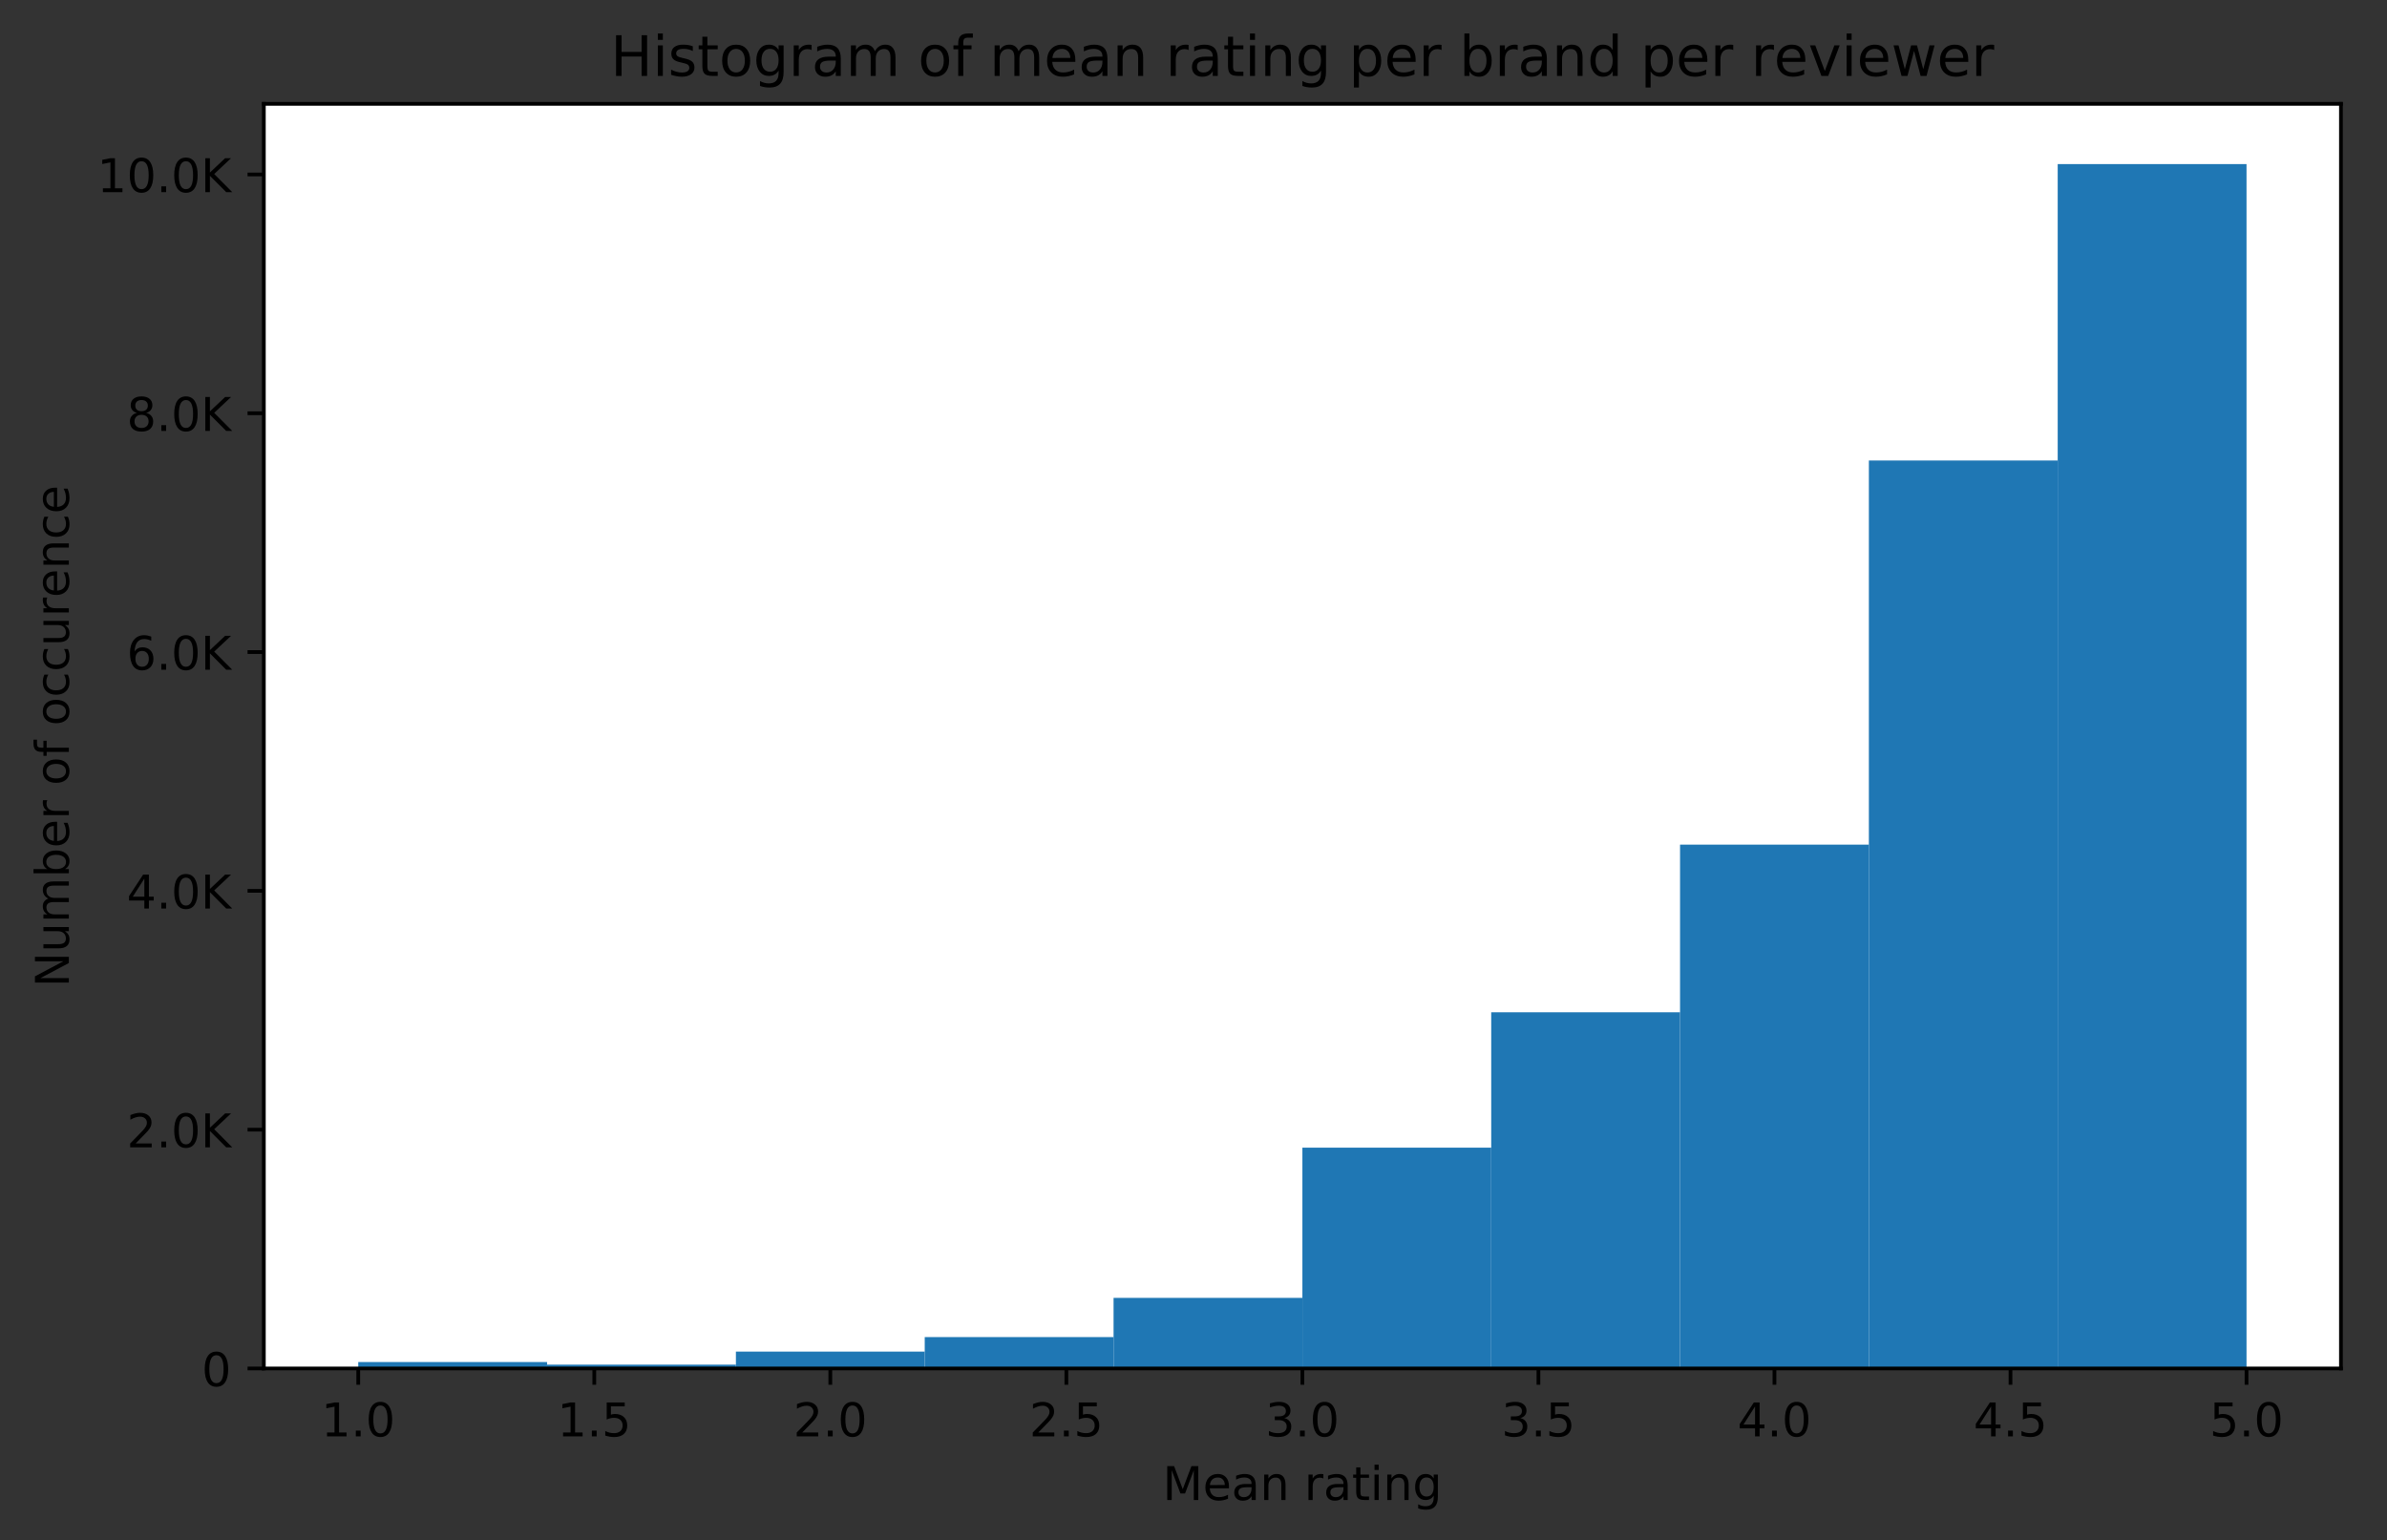 <svg height="331pt" version="1.1" viewBox="0 0 513 331" width="513pt" xmlns="http://www.w3.org/2000/svg" xmlns:xlink="http://www.w3.org/1999/xlink" style="width: 100%; height: 100%;">
 <rect x="0" y="0" width="513" height="331" fill="#333333" stroke="none"/>
 <defs>
  <style type="text/css">
*{stroke-linecap:butt;stroke-linejoin:round;}
  </style>
 </defs>
 <g id="figure_1">
  <g id="patch_1">
   <path d="M 0 331.674 
L 513.802 331.674 
L 513.802 0 
L 0 0 
z
" style="fill:none;"></path>
  </g>
  <g id="axes_1">
   <g id="patch_2">
    <path d="M 56.702 294.118 
L 503.102 294.118 
L 503.102 22.318 
L 56.702 22.318 
z
" style="fill:#ffffff;"></path>
   </g>
   <g id="patch_3">
    <path clip-path="url(#p9ef4440d2d)" d="M 76.992 294.118 
L 117.574 294.118 
L 117.574 292.732 
L 76.992 292.732 
z
" style="fill:#1f77b4;"></path>
   </g>
   <g id="patch_4">
    <path clip-path="url(#p9ef4440d2d)" d="M 117.574 294.118 
L 158.156 294.118 
L 158.156 293.297 
L 117.574 293.297 
z
" style="fill:#1f77b4;"></path>
   </g>
   <g id="patch_5">
    <path clip-path="url(#p9ef4440d2d)" d="M 158.156 294.118 
L 198.738 294.118 
L 198.738 290.5 
L 158.156 290.5 
z
" style="fill:#1f77b4;"></path>
   </g>
   <g id="patch_6">
    <path clip-path="url(#p9ef4440d2d)" d="M 198.738 294.118 
L 239.32 294.118 
L 239.32 287.369 
L 198.738 287.369 
z
" style="fill:#1f77b4;"></path>
   </g>
   <g id="patch_7">
    <path clip-path="url(#p9ef4440d2d)" d="M 239.32 294.118 
L 279.902 294.118 
L 279.902 278.952 
L 239.32 278.952 
z
" style="fill:#1f77b4;"></path>
   </g>
   <g id="patch_8">
    <path clip-path="url(#p9ef4440d2d)" d="M 279.902 294.118 
L 320.483 294.118 
L 320.483 246.668 
L 279.902 246.668 
z
" style="fill:#1f77b4;"></path>
   </g>
   <g id="patch_9">
    <path clip-path="url(#p9ef4440d2d)" d="M 320.483 294.118 
L 361.065 294.118 
L 361.065 217.567 
L 320.483 217.567 
z
" style="fill:#1f77b4;"></path>
   </g>
   <g id="patch_10">
    <path clip-path="url(#p9ef4440d2d)" d="M 361.065 294.118 
L 401.647 294.118 
L 401.647 181.537 
L 361.065 181.537 
z
" style="fill:#1f77b4;"></path>
   </g>
   <g id="patch_11">
    <path clip-path="url(#p9ef4440d2d)" d="M 401.647 294.118 
L 442.229 294.118 
L 442.229 98.981 
L 401.647 98.981 
z
" style="fill:#1f77b4;"></path>
   </g>
   <g id="patch_12">
    <path clip-path="url(#p9ef4440d2d)" d="M 442.229 294.118 
L 482.811 294.118 
L 482.811 35.261 
L 442.229 35.261 
z
" style="fill:#1f77b4;"></path>
   </g>
   <g id="matplotlib.axis_1">
    <g id="xtick_1">
     <g id="line2d_1">
      <defs>
       <path d="M 0 0 
L 0 3.5 
" id="m81f246a1ec" style="stroke:#000000;stroke-width:0.8;"></path>
      </defs>
      <g>
       <use style="stroke:#000000;stroke-width:0.8;" x="76.992" xlink:href="#m81f246a1ec" y="294.118"></use>
      </g>
     </g>
     <g id="text_1">
      <!-- 1.0 -->
      <defs>
       <path d="M 12.406 8.297 
L 28.516 8.297 
L 28.516 63.922 
L 10.984 60.406 
L 10.984 69.391 
L 28.422 72.906 
L 38.281 72.906 
L 38.281 8.297 
L 54.391 8.297 
L 54.391 0 
L 12.406 0 
z
" id="DejaVuSans-31"></path>
       <path d="M 10.688 12.406 
L 21 12.406 
L 21 0 
L 10.688 0 
z
" id="DejaVuSans-2e"></path>
       <path d="M 31.781 66.406 
Q 24.172 66.406 20.328 58.906 
Q 16.5 51.422 16.5 36.375 
Q 16.5 21.391 20.328 13.891 
Q 24.172 6.391 31.781 6.391 
Q 39.453 6.391 43.281 13.891 
Q 47.125 21.391 47.125 36.375 
Q 47.125 51.422 43.281 58.906 
Q 39.453 66.406 31.781 66.406 
z
M 31.781 74.219 
Q 44.047 74.219 50.516 64.516 
Q 56.984 54.828 56.984 36.375 
Q 56.984 17.969 50.516 8.266 
Q 44.047 -1.422 31.781 -1.422 
Q 19.531 -1.422 13.062 8.266 
Q 6.594 17.969 6.594 36.375 
Q 6.594 54.828 13.062 64.516 
Q 19.531 74.219 31.781 74.219 
z
" id="DejaVuSans-30"></path>
      </defs>
      <g transform="translate(69.041 308.717)scale(0.1 -0.1)">
       <use xlink:href="#DejaVuSans-31"></use>
       <use x="63.623" xlink:href="#DejaVuSans-2e"></use>
       <use x="95.41" xlink:href="#DejaVuSans-30"></use>
      </g>
     </g>
    </g>
    <g id="xtick_2">
     <g id="line2d_2">
      <g>
       <use style="stroke:#000000;stroke-width:0.8;" x="127.72" xlink:href="#m81f246a1ec" y="294.118"></use>
      </g>
     </g>
     <g id="text_2">
      <!-- 1.5 -->
      <defs>
       <path d="M 10.797 72.906 
L 49.516 72.906 
L 49.516 64.594 
L 19.828 64.594 
L 19.828 46.734 
Q 21.969 47.469 24.109 47.828 
Q 26.266 48.188 28.422 48.188 
Q 40.625 48.188 47.75 41.5 
Q 54.891 34.812 54.891 23.391 
Q 54.891 11.625 47.562 5.094 
Q 40.234 -1.422 26.906 -1.422 
Q 22.312 -1.422 17.547 -0.641 
Q 12.797 0.141 7.719 1.703 
L 7.719 11.625 
Q 12.109 9.234 16.797 8.062 
Q 21.484 6.891 26.703 6.891 
Q 35.156 6.891 40.078 11.328 
Q 45.016 15.766 45.016 23.391 
Q 45.016 31 40.078 35.438 
Q 35.156 39.891 26.703 39.891 
Q 22.75 39.891 18.812 39.016 
Q 14.891 38.141 10.797 36.281 
z
" id="DejaVuSans-35"></path>
      </defs>
      <g transform="translate(119.768 308.717)scale(0.1 -0.1)">
       <use xlink:href="#DejaVuSans-31"></use>
       <use x="63.623" xlink:href="#DejaVuSans-2e"></use>
       <use x="95.41" xlink:href="#DejaVuSans-35"></use>
      </g>
     </g>
    </g>
    <g id="xtick_3">
     <g id="line2d_3">
      <g>
       <use style="stroke:#000000;stroke-width:0.8;" x="178.447" xlink:href="#m81f246a1ec" y="294.118"></use>
      </g>
     </g>
     <g id="text_3">
      <!-- 2.0 -->
      <defs>
       <path d="M 19.188 8.297 
L 53.609 8.297 
L 53.609 0 
L 7.328 0 
L 7.328 8.297 
Q 12.938 14.109 22.625 23.891 
Q 32.328 33.688 34.812 36.531 
Q 39.547 41.844 41.422 45.531 
Q 43.312 49.219 43.312 52.781 
Q 43.312 58.594 39.234 62.25 
Q 35.156 65.922 28.609 65.922 
Q 23.969 65.922 18.812 64.312 
Q 13.672 62.703 7.812 59.422 
L 7.812 69.391 
Q 13.766 71.781 18.938 73 
Q 24.125 74.219 28.422 74.219 
Q 39.75 74.219 46.484 68.547 
Q 53.219 62.891 53.219 53.422 
Q 53.219 48.922 51.531 44.891 
Q 49.859 40.875 45.406 35.406 
Q 44.188 33.984 37.641 27.219 
Q 31.109 20.453 19.188 8.297 
z
" id="DejaVuSans-32"></path>
      </defs>
      <g transform="translate(170.495 308.717)scale(0.1 -0.1)">
       <use xlink:href="#DejaVuSans-32"></use>
       <use x="63.623" xlink:href="#DejaVuSans-2e"></use>
       <use x="95.41" xlink:href="#DejaVuSans-30"></use>
      </g>
     </g>
    </g>
    <g id="xtick_4">
     <g id="line2d_4">
      <g>
       <use style="stroke:#000000;stroke-width:0.8;" x="229.174" xlink:href="#m81f246a1ec" y="294.118"></use>
      </g>
     </g>
     <g id="text_4">
      <!-- 2.5 -->
      <g transform="translate(221.223 308.717)scale(0.1 -0.1)">
       <use xlink:href="#DejaVuSans-32"></use>
       <use x="63.623" xlink:href="#DejaVuSans-2e"></use>
       <use x="95.41" xlink:href="#DejaVuSans-35"></use>
      </g>
     </g>
    </g>
    <g id="xtick_5">
     <g id="line2d_5">
      <g>
       <use style="stroke:#000000;stroke-width:0.8;" x="279.902" xlink:href="#m81f246a1ec" y="294.118"></use>
      </g>
     </g>
     <g id="text_5">
      <!-- 3.0 -->
      <defs>
       <path d="M 40.578 39.312 
Q 47.656 37.797 51.625 33 
Q 55.609 28.219 55.609 21.188 
Q 55.609 10.406 48.188 4.484 
Q 40.766 -1.422 27.094 -1.422 
Q 22.516 -1.422 17.656 -0.516 
Q 12.797 0.391 7.625 2.203 
L 7.625 11.719 
Q 11.719 9.328 16.594 8.109 
Q 21.484 6.891 26.812 6.891 
Q 36.078 6.891 40.938 10.547 
Q 45.797 14.203 45.797 21.188 
Q 45.797 27.641 41.281 31.266 
Q 36.766 34.906 28.719 34.906 
L 20.219 34.906 
L 20.219 43.016 
L 29.109 43.016 
Q 36.375 43.016 40.234 45.922 
Q 44.094 48.828 44.094 54.297 
Q 44.094 59.906 40.109 62.906 
Q 36.141 65.922 28.719 65.922 
Q 24.656 65.922 20.016 65.031 
Q 15.375 64.156 9.812 62.312 
L 9.812 71.094 
Q 15.438 72.656 20.344 73.438 
Q 25.25 74.219 29.594 74.219 
Q 40.828 74.219 47.359 69.109 
Q 53.906 64.016 53.906 55.328 
Q 53.906 49.266 50.438 45.094 
Q 46.969 40.922 40.578 39.312 
z
" id="DejaVuSans-33"></path>
      </defs>
      <g transform="translate(271.95 308.717)scale(0.1 -0.1)">
       <use xlink:href="#DejaVuSans-33"></use>
       <use x="63.623" xlink:href="#DejaVuSans-2e"></use>
       <use x="95.41" xlink:href="#DejaVuSans-30"></use>
      </g>
     </g>
    </g>
    <g id="xtick_6">
     <g id="line2d_6">
      <g>
       <use style="stroke:#000000;stroke-width:0.8;" x="330.629" xlink:href="#m81f246a1ec" y="294.118"></use>
      </g>
     </g>
     <g id="text_6">
      <!-- 3.5 -->
      <g transform="translate(322.677 308.717)scale(0.1 -0.1)">
       <use xlink:href="#DejaVuSans-33"></use>
       <use x="63.623" xlink:href="#DejaVuSans-2e"></use>
       <use x="95.41" xlink:href="#DejaVuSans-35"></use>
      </g>
     </g>
    </g>
    <g id="xtick_7">
     <g id="line2d_7">
      <g>
       <use style="stroke:#000000;stroke-width:0.8;" x="381.356" xlink:href="#m81f246a1ec" y="294.118"></use>
      </g>
     </g>
     <g id="text_7">
      <!-- 4.0 -->
      <defs>
       <path d="M 37.797 64.312 
L 12.891 25.391 
L 37.797 25.391 
z
M 35.203 72.906 
L 47.609 72.906 
L 47.609 25.391 
L 58.016 25.391 
L 58.016 17.188 
L 47.609 17.188 
L 47.609 0 
L 37.797 0 
L 37.797 17.188 
L 4.891 17.188 
L 4.891 26.703 
z
" id="DejaVuSans-34"></path>
      </defs>
      <g transform="translate(373.405 308.717)scale(0.1 -0.1)">
       <use xlink:href="#DejaVuSans-34"></use>
       <use x="63.623" xlink:href="#DejaVuSans-2e"></use>
       <use x="95.41" xlink:href="#DejaVuSans-30"></use>
      </g>
     </g>
    </g>
    <g id="xtick_8">
     <g id="line2d_8">
      <g>
       <use style="stroke:#000000;stroke-width:0.8;" x="432.083" xlink:href="#m81f246a1ec" y="294.118"></use>
      </g>
     </g>
     <g id="text_8">
      <!-- 4.5 -->
      <g transform="translate(424.132 308.717)scale(0.1 -0.1)">
       <use xlink:href="#DejaVuSans-34"></use>
       <use x="63.623" xlink:href="#DejaVuSans-2e"></use>
       <use x="95.41" xlink:href="#DejaVuSans-35"></use>
      </g>
     </g>
    </g>
    <g id="xtick_9">
     <g id="line2d_9">
      <g>
       <use style="stroke:#000000;stroke-width:0.8;" x="482.811" xlink:href="#m81f246a1ec" y="294.118"></use>
      </g>
     </g>
     <g id="text_9">
      <!-- 5.0 -->
      <g transform="translate(474.859 308.717)scale(0.1 -0.1)">
       <use xlink:href="#DejaVuSans-35"></use>
       <use x="63.623" xlink:href="#DejaVuSans-2e"></use>
       <use x="95.41" xlink:href="#DejaVuSans-30"></use>
      </g>
     </g>
    </g>
    <g id="text_10">
     <!-- Mean rating -->
     <defs>
      <path d="M 9.812 72.906 
L 24.516 72.906 
L 43.109 23.297 
L 61.812 72.906 
L 76.516 72.906 
L 76.516 0 
L 66.891 0 
L 66.891 64.016 
L 48.094 14.016 
L 38.188 14.016 
L 19.391 64.016 
L 19.391 0 
L 9.812 0 
z
" id="DejaVuSans-4d"></path>
      <path d="M 56.203 29.594 
L 56.203 25.203 
L 14.891 25.203 
Q 15.484 15.922 20.484 11.062 
Q 25.484 6.203 34.422 6.203 
Q 39.594 6.203 44.453 7.469 
Q 49.312 8.734 54.109 11.281 
L 54.109 2.781 
Q 49.266 0.734 44.188 -0.344 
Q 39.109 -1.422 33.891 -1.422 
Q 20.797 -1.422 13.156 6.188 
Q 5.516 13.812 5.516 26.812 
Q 5.516 40.234 12.766 48.109 
Q 20.016 56 32.328 56 
Q 43.359 56 49.781 48.891 
Q 56.203 41.797 56.203 29.594 
z
M 47.219 32.234 
Q 47.125 39.594 43.094 43.984 
Q 39.062 48.391 32.422 48.391 
Q 24.906 48.391 20.391 44.141 
Q 15.875 39.891 15.188 32.172 
z
" id="DejaVuSans-65"></path>
      <path d="M 34.281 27.484 
Q 23.391 27.484 19.188 25 
Q 14.984 22.516 14.984 16.5 
Q 14.984 11.719 18.141 8.906 
Q 21.297 6.109 26.703 6.109 
Q 34.188 6.109 38.703 11.406 
Q 43.219 16.703 43.219 25.484 
L 43.219 27.484 
z
M 52.203 31.203 
L 52.203 0 
L 43.219 0 
L 43.219 8.297 
Q 40.141 3.328 35.547 0.953 
Q 30.953 -1.422 24.312 -1.422 
Q 15.922 -1.422 10.953 3.297 
Q 6 8.016 6 15.922 
Q 6 25.141 12.172 29.828 
Q 18.359 34.516 30.609 34.516 
L 43.219 34.516 
L 43.219 35.406 
Q 43.219 41.609 39.141 45 
Q 35.062 48.391 27.688 48.391 
Q 23 48.391 18.547 47.266 
Q 14.109 46.141 10.016 43.891 
L 10.016 52.203 
Q 14.938 54.109 19.578 55.047 
Q 24.219 56 28.609 56 
Q 40.484 56 46.344 49.844 
Q 52.203 43.703 52.203 31.203 
z
" id="DejaVuSans-61"></path>
      <path d="M 54.891 33.016 
L 54.891 0 
L 45.906 0 
L 45.906 32.719 
Q 45.906 40.484 42.875 44.328 
Q 39.844 48.188 33.797 48.188 
Q 26.516 48.188 22.312 43.547 
Q 18.109 38.922 18.109 30.906 
L 18.109 0 
L 9.078 0 
L 9.078 54.688 
L 18.109 54.688 
L 18.109 46.188 
Q 21.344 51.125 25.703 53.562 
Q 30.078 56 35.797 56 
Q 45.219 56 50.047 50.172 
Q 54.891 44.344 54.891 33.016 
z
" id="DejaVuSans-6e"></path>
      <path id="DejaVuSans-20"></path>
      <path d="M 41.109 46.297 
Q 39.594 47.172 37.812 47.578 
Q 36.031 48 33.891 48 
Q 26.266 48 22.188 43.047 
Q 18.109 38.094 18.109 28.812 
L 18.109 0 
L 9.078 0 
L 9.078 54.688 
L 18.109 54.688 
L 18.109 46.188 
Q 20.953 51.172 25.484 53.578 
Q 30.031 56 36.531 56 
Q 37.453 56 38.578 55.875 
Q 39.703 55.766 41.062 55.516 
z
" id="DejaVuSans-72"></path>
      <path d="M 18.312 70.219 
L 18.312 54.688 
L 36.812 54.688 
L 36.812 47.703 
L 18.312 47.703 
L 18.312 18.016 
Q 18.312 11.328 20.141 9.422 
Q 21.969 7.516 27.594 7.516 
L 36.812 7.516 
L 36.812 0 
L 27.594 0 
Q 17.188 0 13.234 3.875 
Q 9.281 7.766 9.281 18.016 
L 9.281 47.703 
L 2.688 47.703 
L 2.688 54.688 
L 9.281 54.688 
L 9.281 70.219 
z
" id="DejaVuSans-74"></path>
      <path d="M 9.422 54.688 
L 18.406 54.688 
L 18.406 0 
L 9.422 0 
z
M 9.422 75.984 
L 18.406 75.984 
L 18.406 64.594 
L 9.422 64.594 
z
" id="DejaVuSans-69"></path>
      <path d="M 45.406 27.984 
Q 45.406 37.75 41.375 43.109 
Q 37.359 48.484 30.078 48.484 
Q 22.859 48.484 18.828 43.109 
Q 14.797 37.75 14.797 27.984 
Q 14.797 18.266 18.828 12.891 
Q 22.859 7.516 30.078 7.516 
Q 37.359 7.516 41.375 12.891 
Q 45.406 18.266 45.406 27.984 
z
M 54.391 6.781 
Q 54.391 -7.172 48.188 -13.984 
Q 42 -20.797 29.203 -20.797 
Q 24.469 -20.797 20.266 -20.094 
Q 16.062 -19.391 12.109 -17.922 
L 12.109 -9.188 
Q 16.062 -11.328 19.922 -12.344 
Q 23.781 -13.375 27.781 -13.375 
Q 36.625 -13.375 41.016 -8.766 
Q 45.406 -4.156 45.406 5.172 
L 45.406 9.625 
Q 42.625 4.781 38.281 2.391 
Q 33.938 0 27.875 0 
Q 17.828 0 11.672 7.656 
Q 5.516 15.328 5.516 27.984 
Q 5.516 40.672 11.672 48.328 
Q 17.828 56 27.875 56 
Q 33.938 56 38.281 53.609 
Q 42.625 51.219 45.406 46.391 
L 45.406 54.688 
L 54.391 54.688 
z
" id="DejaVuSans-67"></path>
     </defs>
     <g transform="translate(249.877 322.395)scale(0.1 -0.1)">
      <use xlink:href="#DejaVuSans-4d"></use>
      <use x="86.279" xlink:href="#DejaVuSans-65"></use>
      <use x="147.803" xlink:href="#DejaVuSans-61"></use>
      <use x="209.082" xlink:href="#DejaVuSans-6e"></use>
      <use x="272.461" xlink:href="#DejaVuSans-20"></use>
      <use x="304.248" xlink:href="#DejaVuSans-72"></use>
      <use x="345.361" xlink:href="#DejaVuSans-61"></use>
      <use x="406.641" xlink:href="#DejaVuSans-74"></use>
      <use x="445.85" xlink:href="#DejaVuSans-69"></use>
      <use x="473.633" xlink:href="#DejaVuSans-6e"></use>
      <use x="537.012" xlink:href="#DejaVuSans-67"></use>
     </g>
    </g>
   </g>
   <g id="matplotlib.axis_2">
    <g id="ytick_1">
     <g id="line2d_10">
      <defs>
       <path d="M 0 0 
L -3.5 0 
" id="m01da330a5b" style="stroke:#000000;stroke-width:0.8;"></path>
      </defs>
      <g>
       <use style="stroke:#000000;stroke-width:0.8;" x="56.702" xlink:href="#m01da330a5b" y="294.118"></use>
      </g>
     </g>
     <g id="text_11">
      <!-- 0 -->
      <g transform="translate(43.339 297.917)scale(0.1 -0.1)">
       <use xlink:href="#DejaVuSans-30"></use>
      </g>
     </g>
    </g>
    <g id="ytick_2">
     <g id="line2d_11">
      <g>
       <use style="stroke:#000000;stroke-width:0.8;" x="56.702" xlink:href="#m01da330a5b" y="242.793"></use>
      </g>
     </g>
     <g id="text_12">
      <!-- 2.0K -->
      <defs>
       <path d="M 9.812 72.906 
L 19.672 72.906 
L 19.672 42.094 
L 52.391 72.906 
L 65.094 72.906 
L 28.906 38.922 
L 67.672 0 
L 54.688 0 
L 19.672 35.109 
L 19.672 0 
L 9.812 0 
z
" id="DejaVuSans-4b"></path>
      </defs>
      <g transform="translate(27.241 246.592)scale(0.1 -0.1)">
       <use xlink:href="#DejaVuSans-32"></use>
       <use x="63.623" xlink:href="#DejaVuSans-2e"></use>
       <use x="95.41" xlink:href="#DejaVuSans-30"></use>
       <use x="159.033" xlink:href="#DejaVuSans-4b"></use>
      </g>
     </g>
    </g>
    <g id="ytick_3">
     <g id="line2d_12">
      <g>
       <use style="stroke:#000000;stroke-width:0.8;" x="56.702" xlink:href="#m01da330a5b" y="191.468"></use>
      </g>
     </g>
     <g id="text_13">
      <!-- 4.0K -->
      <g transform="translate(27.241 195.268)scale(0.1 -0.1)">
       <use xlink:href="#DejaVuSans-34"></use>
       <use x="63.623" xlink:href="#DejaVuSans-2e"></use>
       <use x="95.41" xlink:href="#DejaVuSans-30"></use>
       <use x="159.033" xlink:href="#DejaVuSans-4b"></use>
      </g>
     </g>
    </g>
    <g id="ytick_4">
     <g id="line2d_13">
      <g>
       <use style="stroke:#000000;stroke-width:0.8;" x="56.702" xlink:href="#m01da330a5b" y="140.143"></use>
      </g>
     </g>
     <g id="text_14">
      <!-- 6.0K -->
      <defs>
       <path d="M 33.016 40.375 
Q 26.375 40.375 22.484 35.828 
Q 18.609 31.297 18.609 23.391 
Q 18.609 15.531 22.484 10.953 
Q 26.375 6.391 33.016 6.391 
Q 39.656 6.391 43.531 10.953 
Q 47.406 15.531 47.406 23.391 
Q 47.406 31.297 43.531 35.828 
Q 39.656 40.375 33.016 40.375 
z
M 52.594 71.297 
L 52.594 62.312 
Q 48.875 64.062 45.094 64.984 
Q 41.312 65.922 37.594 65.922 
Q 27.828 65.922 22.672 59.328 
Q 17.531 52.734 16.797 39.406 
Q 19.672 43.656 24.016 45.922 
Q 28.375 48.188 33.594 48.188 
Q 44.578 48.188 50.953 41.516 
Q 57.328 34.859 57.328 23.391 
Q 57.328 12.156 50.688 5.359 
Q 44.047 -1.422 33.016 -1.422 
Q 20.359 -1.422 13.672 8.266 
Q 6.984 17.969 6.984 36.375 
Q 6.984 53.656 15.188 63.938 
Q 23.391 74.219 37.203 74.219 
Q 40.922 74.219 44.703 73.484 
Q 48.484 72.75 52.594 71.297 
z
" id="DejaVuSans-36"></path>
      </defs>
      <g transform="translate(27.241 143.943)scale(0.1 -0.1)">
       <use xlink:href="#DejaVuSans-36"></use>
       <use x="63.623" xlink:href="#DejaVuSans-2e"></use>
       <use x="95.41" xlink:href="#DejaVuSans-30"></use>
       <use x="159.033" xlink:href="#DejaVuSans-4b"></use>
      </g>
     </g>
    </g>
    <g id="ytick_5">
     <g id="line2d_14">
      <g>
       <use style="stroke:#000000;stroke-width:0.8;" x="56.702" xlink:href="#m01da330a5b" y="88.819"></use>
      </g>
     </g>
     <g id="text_15">
      <!-- 8.0K -->
      <defs>
       <path d="M 31.781 34.625 
Q 24.75 34.625 20.719 30.859 
Q 16.703 27.094 16.703 20.516 
Q 16.703 13.922 20.719 10.156 
Q 24.75 6.391 31.781 6.391 
Q 38.812 6.391 42.859 10.172 
Q 46.922 13.969 46.922 20.516 
Q 46.922 27.094 42.891 30.859 
Q 38.875 34.625 31.781 34.625 
z
M 21.922 38.812 
Q 15.578 40.375 12.031 44.719 
Q 8.5 49.078 8.5 55.328 
Q 8.5 64.062 14.719 69.141 
Q 20.953 74.219 31.781 74.219 
Q 42.672 74.219 48.875 69.141 
Q 55.078 64.062 55.078 55.328 
Q 55.078 49.078 51.531 44.719 
Q 48 40.375 41.703 38.812 
Q 48.828 37.156 52.797 32.312 
Q 56.781 27.484 56.781 20.516 
Q 56.781 9.906 50.312 4.234 
Q 43.844 -1.422 31.781 -1.422 
Q 19.734 -1.422 13.25 4.234 
Q 6.781 9.906 6.781 20.516 
Q 6.781 27.484 10.781 32.312 
Q 14.797 37.156 21.922 38.812 
z
M 18.312 54.391 
Q 18.312 48.734 21.844 45.562 
Q 25.391 42.391 31.781 42.391 
Q 38.141 42.391 41.719 45.562 
Q 45.312 48.734 45.312 54.391 
Q 45.312 60.062 41.719 63.234 
Q 38.141 66.406 31.781 66.406 
Q 25.391 66.406 21.844 63.234 
Q 18.312 60.062 18.312 54.391 
z
" id="DejaVuSans-38"></path>
      </defs>
      <g transform="translate(27.241 92.618)scale(0.1 -0.1)">
       <use xlink:href="#DejaVuSans-38"></use>
       <use x="63.623" xlink:href="#DejaVuSans-2e"></use>
       <use x="95.41" xlink:href="#DejaVuSans-30"></use>
       <use x="159.033" xlink:href="#DejaVuSans-4b"></use>
      </g>
     </g>
    </g>
    <g id="ytick_6">
     <g id="line2d_15">
      <g>
       <use style="stroke:#000000;stroke-width:0.8;" x="56.702" xlink:href="#m01da330a5b" y="37.494"></use>
      </g>
     </g>
     <g id="text_16">
      <!-- 10.0K -->
      <g transform="translate(20.878 41.293)scale(0.1 -0.1)">
       <use xlink:href="#DejaVuSans-31"></use>
       <use x="63.623" xlink:href="#DejaVuSans-30"></use>
       <use x="127.246" xlink:href="#DejaVuSans-2e"></use>
       <use x="159.033" xlink:href="#DejaVuSans-30"></use>
       <use x="222.656" xlink:href="#DejaVuSans-4b"></use>
      </g>
     </g>
    </g>
    <g id="text_17">
     <!-- Number of occurence -->
     <defs>
      <path d="M 9.812 72.906 
L 23.094 72.906 
L 55.422 11.922 
L 55.422 72.906 
L 64.984 72.906 
L 64.984 0 
L 51.703 0 
L 19.391 60.984 
L 19.391 0 
L 9.812 0 
z
" id="DejaVuSans-4e"></path>
      <path d="M 8.5 21.578 
L 8.5 54.688 
L 17.484 54.688 
L 17.484 21.922 
Q 17.484 14.156 20.5 10.266 
Q 23.531 6.391 29.594 6.391 
Q 36.859 6.391 41.078 11.031 
Q 45.312 15.672 45.312 23.688 
L 45.312 54.688 
L 54.297 54.688 
L 54.297 0 
L 45.312 0 
L 45.312 8.406 
Q 42.047 3.422 37.719 1 
Q 33.406 -1.422 27.688 -1.422 
Q 18.266 -1.422 13.375 4.438 
Q 8.5 10.297 8.5 21.578 
z
M 31.109 56 
z
" id="DejaVuSans-75"></path>
      <path d="M 52 44.188 
Q 55.375 50.25 60.062 53.125 
Q 64.75 56 71.094 56 
Q 79.641 56 84.281 50.016 
Q 88.922 44.047 88.922 33.016 
L 88.922 0 
L 79.891 0 
L 79.891 32.719 
Q 79.891 40.578 77.094 44.375 
Q 74.312 48.188 68.609 48.188 
Q 61.625 48.188 57.562 43.547 
Q 53.516 38.922 53.516 30.906 
L 53.516 0 
L 44.484 0 
L 44.484 32.719 
Q 44.484 40.625 41.703 44.406 
Q 38.922 48.188 33.109 48.188 
Q 26.219 48.188 22.156 43.531 
Q 18.109 38.875 18.109 30.906 
L 18.109 0 
L 9.078 0 
L 9.078 54.688 
L 18.109 54.688 
L 18.109 46.188 
Q 21.188 51.219 25.484 53.609 
Q 29.781 56 35.688 56 
Q 41.656 56 45.828 52.969 
Q 50 49.953 52 44.188 
z
" id="DejaVuSans-6d"></path>
      <path d="M 48.688 27.297 
Q 48.688 37.203 44.609 42.844 
Q 40.531 48.484 33.406 48.484 
Q 26.266 48.484 22.188 42.844 
Q 18.109 37.203 18.109 27.297 
Q 18.109 17.391 22.188 11.75 
Q 26.266 6.109 33.406 6.109 
Q 40.531 6.109 44.609 11.75 
Q 48.688 17.391 48.688 27.297 
z
M 18.109 46.391 
Q 20.953 51.266 25.266 53.625 
Q 29.594 56 35.594 56 
Q 45.562 56 51.781 48.094 
Q 58.016 40.188 58.016 27.297 
Q 58.016 14.406 51.781 6.484 
Q 45.562 -1.422 35.594 -1.422 
Q 29.594 -1.422 25.266 0.953 
Q 20.953 3.328 18.109 8.203 
L 18.109 0 
L 9.078 0 
L 9.078 75.984 
L 18.109 75.984 
z
" id="DejaVuSans-62"></path>
      <path d="M 30.609 48.391 
Q 23.391 48.391 19.188 42.75 
Q 14.984 37.109 14.984 27.297 
Q 14.984 17.484 19.156 11.844 
Q 23.344 6.203 30.609 6.203 
Q 37.797 6.203 41.984 11.859 
Q 46.188 17.531 46.188 27.297 
Q 46.188 37.016 41.984 42.703 
Q 37.797 48.391 30.609 48.391 
z
M 30.609 56 
Q 42.328 56 49.016 48.375 
Q 55.719 40.766 55.719 27.297 
Q 55.719 13.875 49.016 6.219 
Q 42.328 -1.422 30.609 -1.422 
Q 18.844 -1.422 12.172 6.219 
Q 5.516 13.875 5.516 27.297 
Q 5.516 40.766 12.172 48.375 
Q 18.844 56 30.609 56 
z
" id="DejaVuSans-6f"></path>
      <path d="M 37.109 75.984 
L 37.109 68.5 
L 28.516 68.5 
Q 23.688 68.5 21.797 66.547 
Q 19.922 64.594 19.922 59.516 
L 19.922 54.688 
L 34.719 54.688 
L 34.719 47.703 
L 19.922 47.703 
L 19.922 0 
L 10.891 0 
L 10.891 47.703 
L 2.297 47.703 
L 2.297 54.688 
L 10.891 54.688 
L 10.891 58.5 
Q 10.891 67.625 15.141 71.797 
Q 19.391 75.984 28.609 75.984 
z
" id="DejaVuSans-66"></path>
      <path d="M 48.781 52.594 
L 48.781 44.188 
Q 44.969 46.297 41.141 47.344 
Q 37.312 48.391 33.406 48.391 
Q 24.656 48.391 19.812 42.844 
Q 14.984 37.312 14.984 27.297 
Q 14.984 17.281 19.812 11.734 
Q 24.656 6.203 33.406 6.203 
Q 37.312 6.203 41.141 7.25 
Q 44.969 8.297 48.781 10.406 
L 48.781 2.094 
Q 45.016 0.344 40.984 -0.531 
Q 36.969 -1.422 32.422 -1.422 
Q 20.062 -1.422 12.781 6.344 
Q 5.516 14.109 5.516 27.297 
Q 5.516 40.672 12.859 48.328 
Q 20.219 56 33.016 56 
Q 37.156 56 41.109 55.141 
Q 45.062 54.297 48.781 52.594 
z
" id="DejaVuSans-63"></path>
     </defs>
     <g transform="translate(14.798 212.153)rotate(-90)scale(0.1 -0.1)">
      <use xlink:href="#DejaVuSans-4e"></use>
      <use x="74.805" xlink:href="#DejaVuSans-75"></use>
      <use x="138.184" xlink:href="#DejaVuSans-6d"></use>
      <use x="235.596" xlink:href="#DejaVuSans-62"></use>
      <use x="299.072" xlink:href="#DejaVuSans-65"></use>
      <use x="360.596" xlink:href="#DejaVuSans-72"></use>
      <use x="401.709" xlink:href="#DejaVuSans-20"></use>
      <use x="433.496" xlink:href="#DejaVuSans-6f"></use>
      <use x="494.678" xlink:href="#DejaVuSans-66"></use>
      <use x="529.883" xlink:href="#DejaVuSans-20"></use>
      <use x="561.67" xlink:href="#DejaVuSans-6f"></use>
      <use x="622.852" xlink:href="#DejaVuSans-63"></use>
      <use x="677.832" xlink:href="#DejaVuSans-63"></use>
      <use x="732.812" xlink:href="#DejaVuSans-75"></use>
      <use x="796.191" xlink:href="#DejaVuSans-72"></use>
      <use x="837.273" xlink:href="#DejaVuSans-65"></use>
      <use x="898.797" xlink:href="#DejaVuSans-6e"></use>
      <use x="962.176" xlink:href="#DejaVuSans-63"></use>
      <use x="1017.156" xlink:href="#DejaVuSans-65"></use>
     </g>
    </g>
   </g>
   <g id="patch_13">
    <path d="M 56.702 294.118 
L 56.702 22.318 
" style="fill:none;stroke:#000000;stroke-linecap:square;stroke-linejoin:miter;stroke-width:0.8;"></path>
   </g>
   <g id="patch_14">
    <path d="M 503.102 294.118 
L 503.102 22.318 
" style="fill:none;stroke:#000000;stroke-linecap:square;stroke-linejoin:miter;stroke-width:0.8;"></path>
   </g>
   <g id="patch_15">
    <path d="M 56.702 294.118 
L 503.102 294.118 
" style="fill:none;stroke:#000000;stroke-linecap:square;stroke-linejoin:miter;stroke-width:0.8;"></path>
   </g>
   <g id="patch_16">
    <path d="M 56.702 22.318 
L 503.102 22.318 
" style="fill:none;stroke:#000000;stroke-linecap:square;stroke-linejoin:miter;stroke-width:0.8;"></path>
   </g>
   <g id="text_18">
    <!-- Histogram of mean rating per brand per reviewer -->
    <defs>
     <path d="M 9.812 72.906 
L 19.672 72.906 
L 19.672 43.016 
L 55.516 43.016 
L 55.516 72.906 
L 65.375 72.906 
L 65.375 0 
L 55.516 0 
L 55.516 34.719 
L 19.672 34.719 
L 19.672 0 
L 9.812 0 
z
" id="DejaVuSans-48"></path>
     <path d="M 44.281 53.078 
L 44.281 44.578 
Q 40.484 46.531 36.375 47.5 
Q 32.281 48.484 27.875 48.484 
Q 21.188 48.484 17.844 46.438 
Q 14.5 44.391 14.5 40.281 
Q 14.5 37.156 16.891 35.375 
Q 19.281 33.594 26.516 31.984 
L 29.594 31.297 
Q 39.156 29.25 43.188 25.516 
Q 47.219 21.781 47.219 15.094 
Q 47.219 7.469 41.188 3.016 
Q 35.156 -1.422 24.609 -1.422 
Q 20.219 -1.422 15.453 -0.562 
Q 10.688 0.297 5.422 2 
L 5.422 11.281 
Q 10.406 8.688 15.234 7.391 
Q 20.062 6.109 24.812 6.109 
Q 31.156 6.109 34.562 8.281 
Q 37.984 10.453 37.984 14.406 
Q 37.984 18.062 35.516 20.016 
Q 33.062 21.969 24.703 23.781 
L 21.578 24.516 
Q 13.234 26.266 9.516 29.906 
Q 5.812 33.547 5.812 39.891 
Q 5.812 47.609 11.281 51.797 
Q 16.75 56 26.812 56 
Q 31.781 56 36.172 55.266 
Q 40.578 54.547 44.281 53.078 
z
" id="DejaVuSans-73"></path>
     <path d="M 18.109 8.203 
L 18.109 -20.797 
L 9.078 -20.797 
L 9.078 54.688 
L 18.109 54.688 
L 18.109 46.391 
Q 20.953 51.266 25.266 53.625 
Q 29.594 56 35.594 56 
Q 45.562 56 51.781 48.094 
Q 58.016 40.188 58.016 27.297 
Q 58.016 14.406 51.781 6.484 
Q 45.562 -1.422 35.594 -1.422 
Q 29.594 -1.422 25.266 0.953 
Q 20.953 3.328 18.109 8.203 
z
M 48.688 27.297 
Q 48.688 37.203 44.609 42.844 
Q 40.531 48.484 33.406 48.484 
Q 26.266 48.484 22.188 42.844 
Q 18.109 37.203 18.109 27.297 
Q 18.109 17.391 22.188 11.75 
Q 26.266 6.109 33.406 6.109 
Q 40.531 6.109 44.609 11.75 
Q 48.688 17.391 48.688 27.297 
z
" id="DejaVuSans-70"></path>
     <path d="M 45.406 46.391 
L 45.406 75.984 
L 54.391 75.984 
L 54.391 0 
L 45.406 0 
L 45.406 8.203 
Q 42.578 3.328 38.25 0.953 
Q 33.938 -1.422 27.875 -1.422 
Q 17.969 -1.422 11.734 6.484 
Q 5.516 14.406 5.516 27.297 
Q 5.516 40.188 11.734 48.094 
Q 17.969 56 27.875 56 
Q 33.938 56 38.25 53.625 
Q 42.578 51.266 45.406 46.391 
z
M 14.797 27.297 
Q 14.797 17.391 18.875 11.75 
Q 22.953 6.109 30.078 6.109 
Q 37.203 6.109 41.297 11.75 
Q 45.406 17.391 45.406 27.297 
Q 45.406 37.203 41.297 42.844 
Q 37.203 48.484 30.078 48.484 
Q 22.953 48.484 18.875 42.844 
Q 14.797 37.203 14.797 27.297 
z
" id="DejaVuSans-64"></path>
     <path d="M 2.984 54.688 
L 12.5 54.688 
L 29.594 8.797 
L 46.688 54.688 
L 56.203 54.688 
L 35.688 0 
L 23.484 0 
z
" id="DejaVuSans-76"></path>
     <path d="M 4.203 54.688 
L 13.188 54.688 
L 24.422 12.016 
L 35.594 54.688 
L 46.188 54.688 
L 57.422 12.016 
L 68.609 54.688 
L 77.594 54.688 
L 63.281 0 
L 52.688 0 
L 40.922 44.828 
L 29.109 0 
L 18.5 0 
z
" id="DejaVuSans-77"></path>
    </defs>
    <g transform="translate(131.224 16.318)scale(0.12 -0.12)">
     <use xlink:href="#DejaVuSans-48"></use>
     <use x="75.195" xlink:href="#DejaVuSans-69"></use>
     <use x="102.979" xlink:href="#DejaVuSans-73"></use>
     <use x="155.078" xlink:href="#DejaVuSans-74"></use>
     <use x="194.287" xlink:href="#DejaVuSans-6f"></use>
     <use x="255.469" xlink:href="#DejaVuSans-67"></use>
     <use x="318.945" xlink:href="#DejaVuSans-72"></use>
     <use x="360.059" xlink:href="#DejaVuSans-61"></use>
     <use x="421.338" xlink:href="#DejaVuSans-6d"></use>
     <use x="518.75" xlink:href="#DejaVuSans-20"></use>
     <use x="550.537" xlink:href="#DejaVuSans-6f"></use>
     <use x="611.719" xlink:href="#DejaVuSans-66"></use>
     <use x="646.924" xlink:href="#DejaVuSans-20"></use>
     <use x="678.711" xlink:href="#DejaVuSans-6d"></use>
     <use x="776.123" xlink:href="#DejaVuSans-65"></use>
     <use x="837.646" xlink:href="#DejaVuSans-61"></use>
     <use x="898.926" xlink:href="#DejaVuSans-6e"></use>
     <use x="962.305" xlink:href="#DejaVuSans-20"></use>
     <use x="994.092" xlink:href="#DejaVuSans-72"></use>
     <use x="1035.205" xlink:href="#DejaVuSans-61"></use>
     <use x="1096.484" xlink:href="#DejaVuSans-74"></use>
     <use x="1135.693" xlink:href="#DejaVuSans-69"></use>
     <use x="1163.477" xlink:href="#DejaVuSans-6e"></use>
     <use x="1226.855" xlink:href="#DejaVuSans-67"></use>
     <use x="1290.332" xlink:href="#DejaVuSans-20"></use>
     <use x="1322.119" xlink:href="#DejaVuSans-70"></use>
     <use x="1385.596" xlink:href="#DejaVuSans-65"></use>
     <use x="1447.119" xlink:href="#DejaVuSans-72"></use>
     <use x="1488.232" xlink:href="#DejaVuSans-20"></use>
     <use x="1520.02" xlink:href="#DejaVuSans-62"></use>
     <use x="1583.496" xlink:href="#DejaVuSans-72"></use>
     <use x="1624.609" xlink:href="#DejaVuSans-61"></use>
     <use x="1685.889" xlink:href="#DejaVuSans-6e"></use>
     <use x="1749.268" xlink:href="#DejaVuSans-64"></use>
     <use x="1812.744" xlink:href="#DejaVuSans-20"></use>
     <use x="1844.531" xlink:href="#DejaVuSans-70"></use>
     <use x="1908.008" xlink:href="#DejaVuSans-65"></use>
     <use x="1969.531" xlink:href="#DejaVuSans-72"></use>
     <use x="2010.645" xlink:href="#DejaVuSans-20"></use>
     <use x="2042.432" xlink:href="#DejaVuSans-72"></use>
     <use x="2083.514" xlink:href="#DejaVuSans-65"></use>
     <use x="2145.037" xlink:href="#DejaVuSans-76"></use>
     <use x="2204.217" xlink:href="#DejaVuSans-69"></use>
     <use x="2232" xlink:href="#DejaVuSans-65"></use>
     <use x="2293.523" xlink:href="#DejaVuSans-77"></use>
     <use x="2375.311" xlink:href="#DejaVuSans-65"></use>
     <use x="2436.834" xlink:href="#DejaVuSans-72"></use>
    </g>
   </g>
  </g>
 </g>
 <defs>
  <clipPath id="p9ef4440d2d">
   <rect height="271.8" width="446.4" x="56.702" y="22.318"></rect>
  </clipPath>
 </defs>
</svg>

